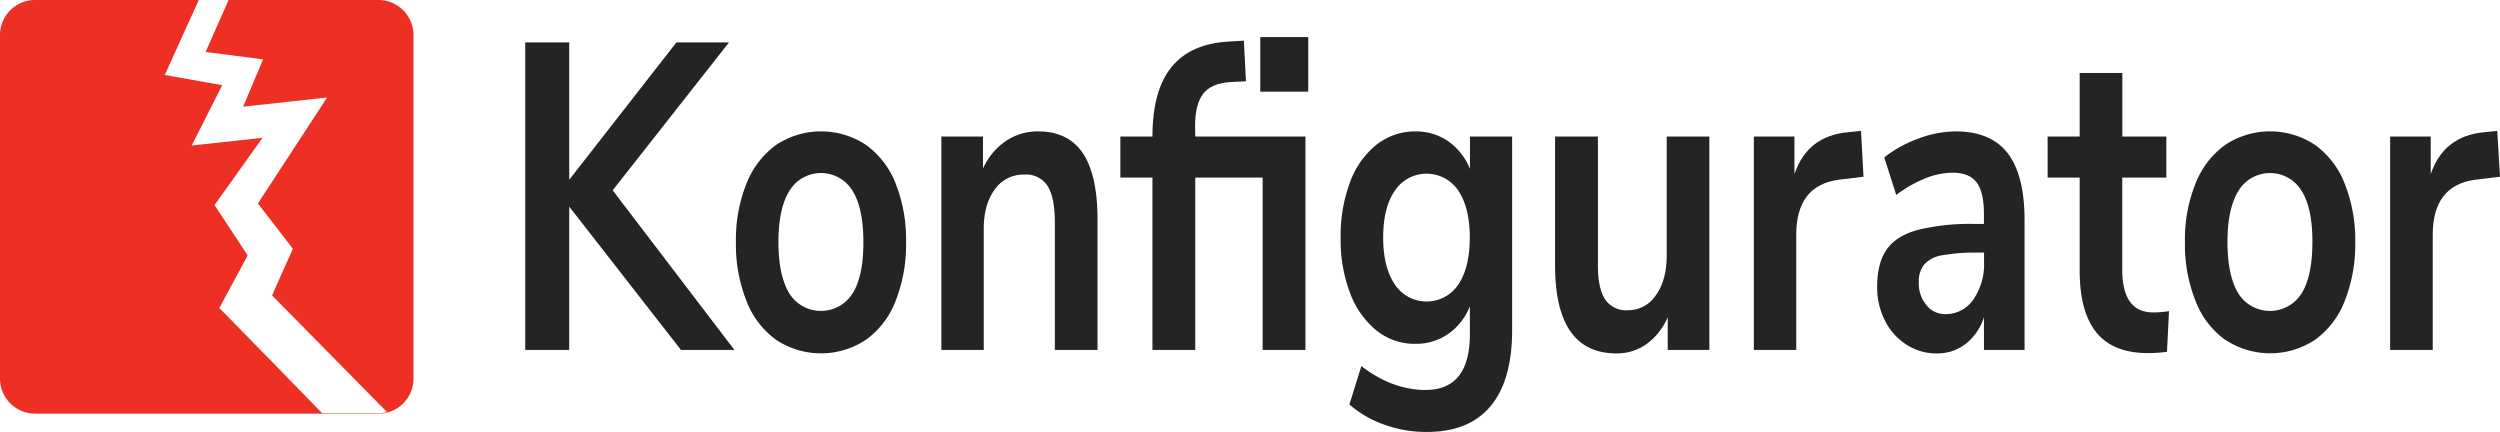 <svg xmlns="http://www.w3.org/2000/svg" viewBox="0 0 589.83 101.91"><defs><style>.cls-1{fill:#242424;}.cls-2{fill:#ee2f24;}</style></defs><g id="Layer_2" data-name="Layer 2"><g id="Layer_1-2" data-name="Layer 1"><g id="Layer_2-2" data-name="Layer 2"><g id="Layer_1-2-2" data-name="Layer 1-2"><path class="cls-1" d="M173.27,82.56H160.66L134.3,48.75V82.56H123.92V10H134.3V42.41L159.59,10H172l-27.45,34.9Z"/><path class="cls-1" d="M183.13,80.19a20.27,20.27,0,0,1-7-9.16,35.7,35.7,0,0,1-2.5-13.9,35.44,35.44,0,0,1,2.5-13.84,20.43,20.43,0,0,1,7-9.11,19.19,19.19,0,0,1,21.18,0,20.37,20.37,0,0,1,7,9.11,36,36,0,0,1,2.46,13.84A36.45,36.45,0,0,1,211.31,71a20.21,20.21,0,0,1-7,9.16A19.15,19.15,0,0,1,183.13,80.19Zm18-10.91q2.58-4.11,2.57-12.15T201.13,45a8.7,8.7,0,0,0-14.86,0q-2.61,4.17-2.61,12.09t2.57,12.15a8.8,8.8,0,0,0,14.9,0Z"/><path class="cls-1" d="M255.47,36.13q3.45,5.16,3.47,15.55V82.56H248.87V52.4q0-5.85-1.73-8.55a6,6,0,0,0-5.43-2.67,8.27,8.27,0,0,0-7,3.5Q232.1,48.18,232.1,54V82.56h-10V32.22h9.82v7.53a15.76,15.76,0,0,1,5.4-6.49A13.42,13.42,0,0,1,244.93,31Q252,31,255.47,36.13Z"/><path class="cls-1" d="M282,32.22h26V82.56H297.9V41.9H282V82.56H271.9V41.9h-7.57V32.22h7.57q0-10.89,4.51-16.42t13.6-6l3.46-.21.49,9.58-3.79.2q-4.5.33-6.36,2.83c-1.24,1.68-1.86,4.19-1.85,7.55ZM297.34,8.75h11.32V21.62H297.34Z"/><path class="cls-1" d="M356.76,32.22V77.93q0,11.82-5.1,17.91t-15.09,6.07a28.81,28.81,0,0,1-9.91-1.7,25.19,25.19,0,0,1-8.29-4.78l2.82-9.06Q328.51,92,336.33,92q10.46,0,10.46-13.18V72.27a14.42,14.42,0,0,1-5.13,6.53,13.26,13.26,0,0,1-7.73,2.32A14.36,14.36,0,0,1,324.79,78a20.54,20.54,0,0,1-6.24-8.8A35.12,35.12,0,0,1,316.3,56.1,36.24,36.24,0,0,1,318.51,43a20.16,20.16,0,0,1,6.24-8.85A14.59,14.59,0,0,1,333.93,31a13.47,13.47,0,0,1,7.73,2.31,14.72,14.72,0,0,1,5.15,6.54V32.22Zm-12.68,34.9q2.67-4,2.69-11T344.08,45a9,9,0,0,0-12.48-2.52A8.89,8.89,0,0,0,329.08,45q-2.76,4-2.74,11.11,0,6.9,2.74,11a9,9,0,0,0,15,0Z"/><path class="cls-1" d="M403.29,32.22V82.56h-9.82V74.84a15.16,15.16,0,0,1-5,6.33,11.94,11.94,0,0,1-7.09,2.21q-14.49,0-14.49-20.79V32.22H377V62.69c0,3.57.57,6.21,1.69,7.93A5.88,5.88,0,0,0,384,73.19a7.87,7.87,0,0,0,6.69-3.55q2.54-3.54,2.54-9.42v-28Z"/><path class="cls-1" d="M439.66,41.69l-5.87.72q-10,1.35-10,13V82.56h-10V32.22h9.58v8.85q3.06-9,12.64-9.88l3.06-.31Z"/><path class="cls-1" d="M473.66,36.13q4,5.16,4,15.86V82.56h-9.58V74.84a13,13,0,0,1-4.31,6.28,10.76,10.76,0,0,1-6.8,2.26,12.8,12.8,0,0,1-7.16-2.06,14.15,14.15,0,0,1-5.08-5.66,17.22,17.22,0,0,1-1.85-8c0-3.7.74-6.61,2.22-8.75s3.87-3.67,7.2-4.63a52.26,52.26,0,0,1,13.77-1.44h2v-2.4q0-5.13-1.73-7.41t-5.68-2.28a17.75,17.75,0,0,0-6.56,1.38A30.33,30.33,0,0,0,447.38,46l-2.82-8.86a28.46,28.46,0,0,1,8-4.42A25.32,25.32,0,0,1,461.42,31Q469.66,31,473.66,36.13Zm-8.09,34.54a14.64,14.64,0,0,0,2.53-8.9V59.6h-1.44a44.22,44.22,0,0,0-8.37.62A7.28,7.28,0,0,0,454,62.38a6.36,6.36,0,0,0-1.29,4.22A8,8,0,0,0,454.51,72a5.58,5.58,0,0,0,4.5,2.11A7.82,7.82,0,0,0,465.57,70.67Z"/><path class="cls-1" d="M511.74,73.4,511.26,83a32.87,32.87,0,0,1-4.43.31q-8.31,0-12.24-4.89t-3.93-14.57V41.9H483.1V32.22h7.56v-15h10.07v15h10.38V41.9h-10.4V63.62q0,10.11,7.33,10.09A23,23,0,0,0,511.74,73.4Z"/><path class="cls-1" d="M525,80.19A20.27,20.27,0,0,1,518,71a35.7,35.7,0,0,1-2.5-13.9A35.08,35.08,0,0,1,518,43.29a20.43,20.43,0,0,1,7-9.11,19.19,19.19,0,0,1,21.18,0,20.37,20.37,0,0,1,7,9.11,36.22,36.22,0,0,1,2.5,13.84A36.45,36.45,0,0,1,553.2,71a20.21,20.21,0,0,1-7,9.16,19.15,19.15,0,0,1-21.18,0Zm18-10.91q2.55-4.11,2.57-12.15T543,45a8.7,8.7,0,0,0-14.86,0q-2.61,4.17-2.61,12.09t2.57,12.15a8.8,8.8,0,0,0,14.9,0Z"/><path class="cls-1" d="M589.83,41.69l-5.87.72q-10,1.35-10,13V82.56H563.91V32.22h9.58v8.85q3.06-9,12.64-9.88l3.06-.31Z"/></g></g><g id="Layer_2-3" data-name="Layer 2"><g id="Layer_1-2-3" data-name="Layer 1-2"><path class="cls-2" d="M89.31,0H53.93L48.51,12.27,62.08,14,57.36,25.17,77.18,23,60.85,48l8.25,10.7L64.84,68.2l-.63,1.53L91.3,97.21a7.9,7.9,0,0,1-2,.28H76L63.65,84.8l-4.93-5-.35-.38L53,73.93,51.73,72.7l6.71-12.44L50.61,48.38,61.94,32.51,45.23,34.33l7.2-14.23L38.87,17.69,46.91,0H8.46A8.29,8.29,0,0,0,0,8.11v81.2a8.28,8.28,0,0,0,8.28,8.28h81a8.28,8.28,0,0,0,8.28-8.28v-81A8.29,8.29,0,0,0,89.31,0Z"/></g></g></g></g></svg>